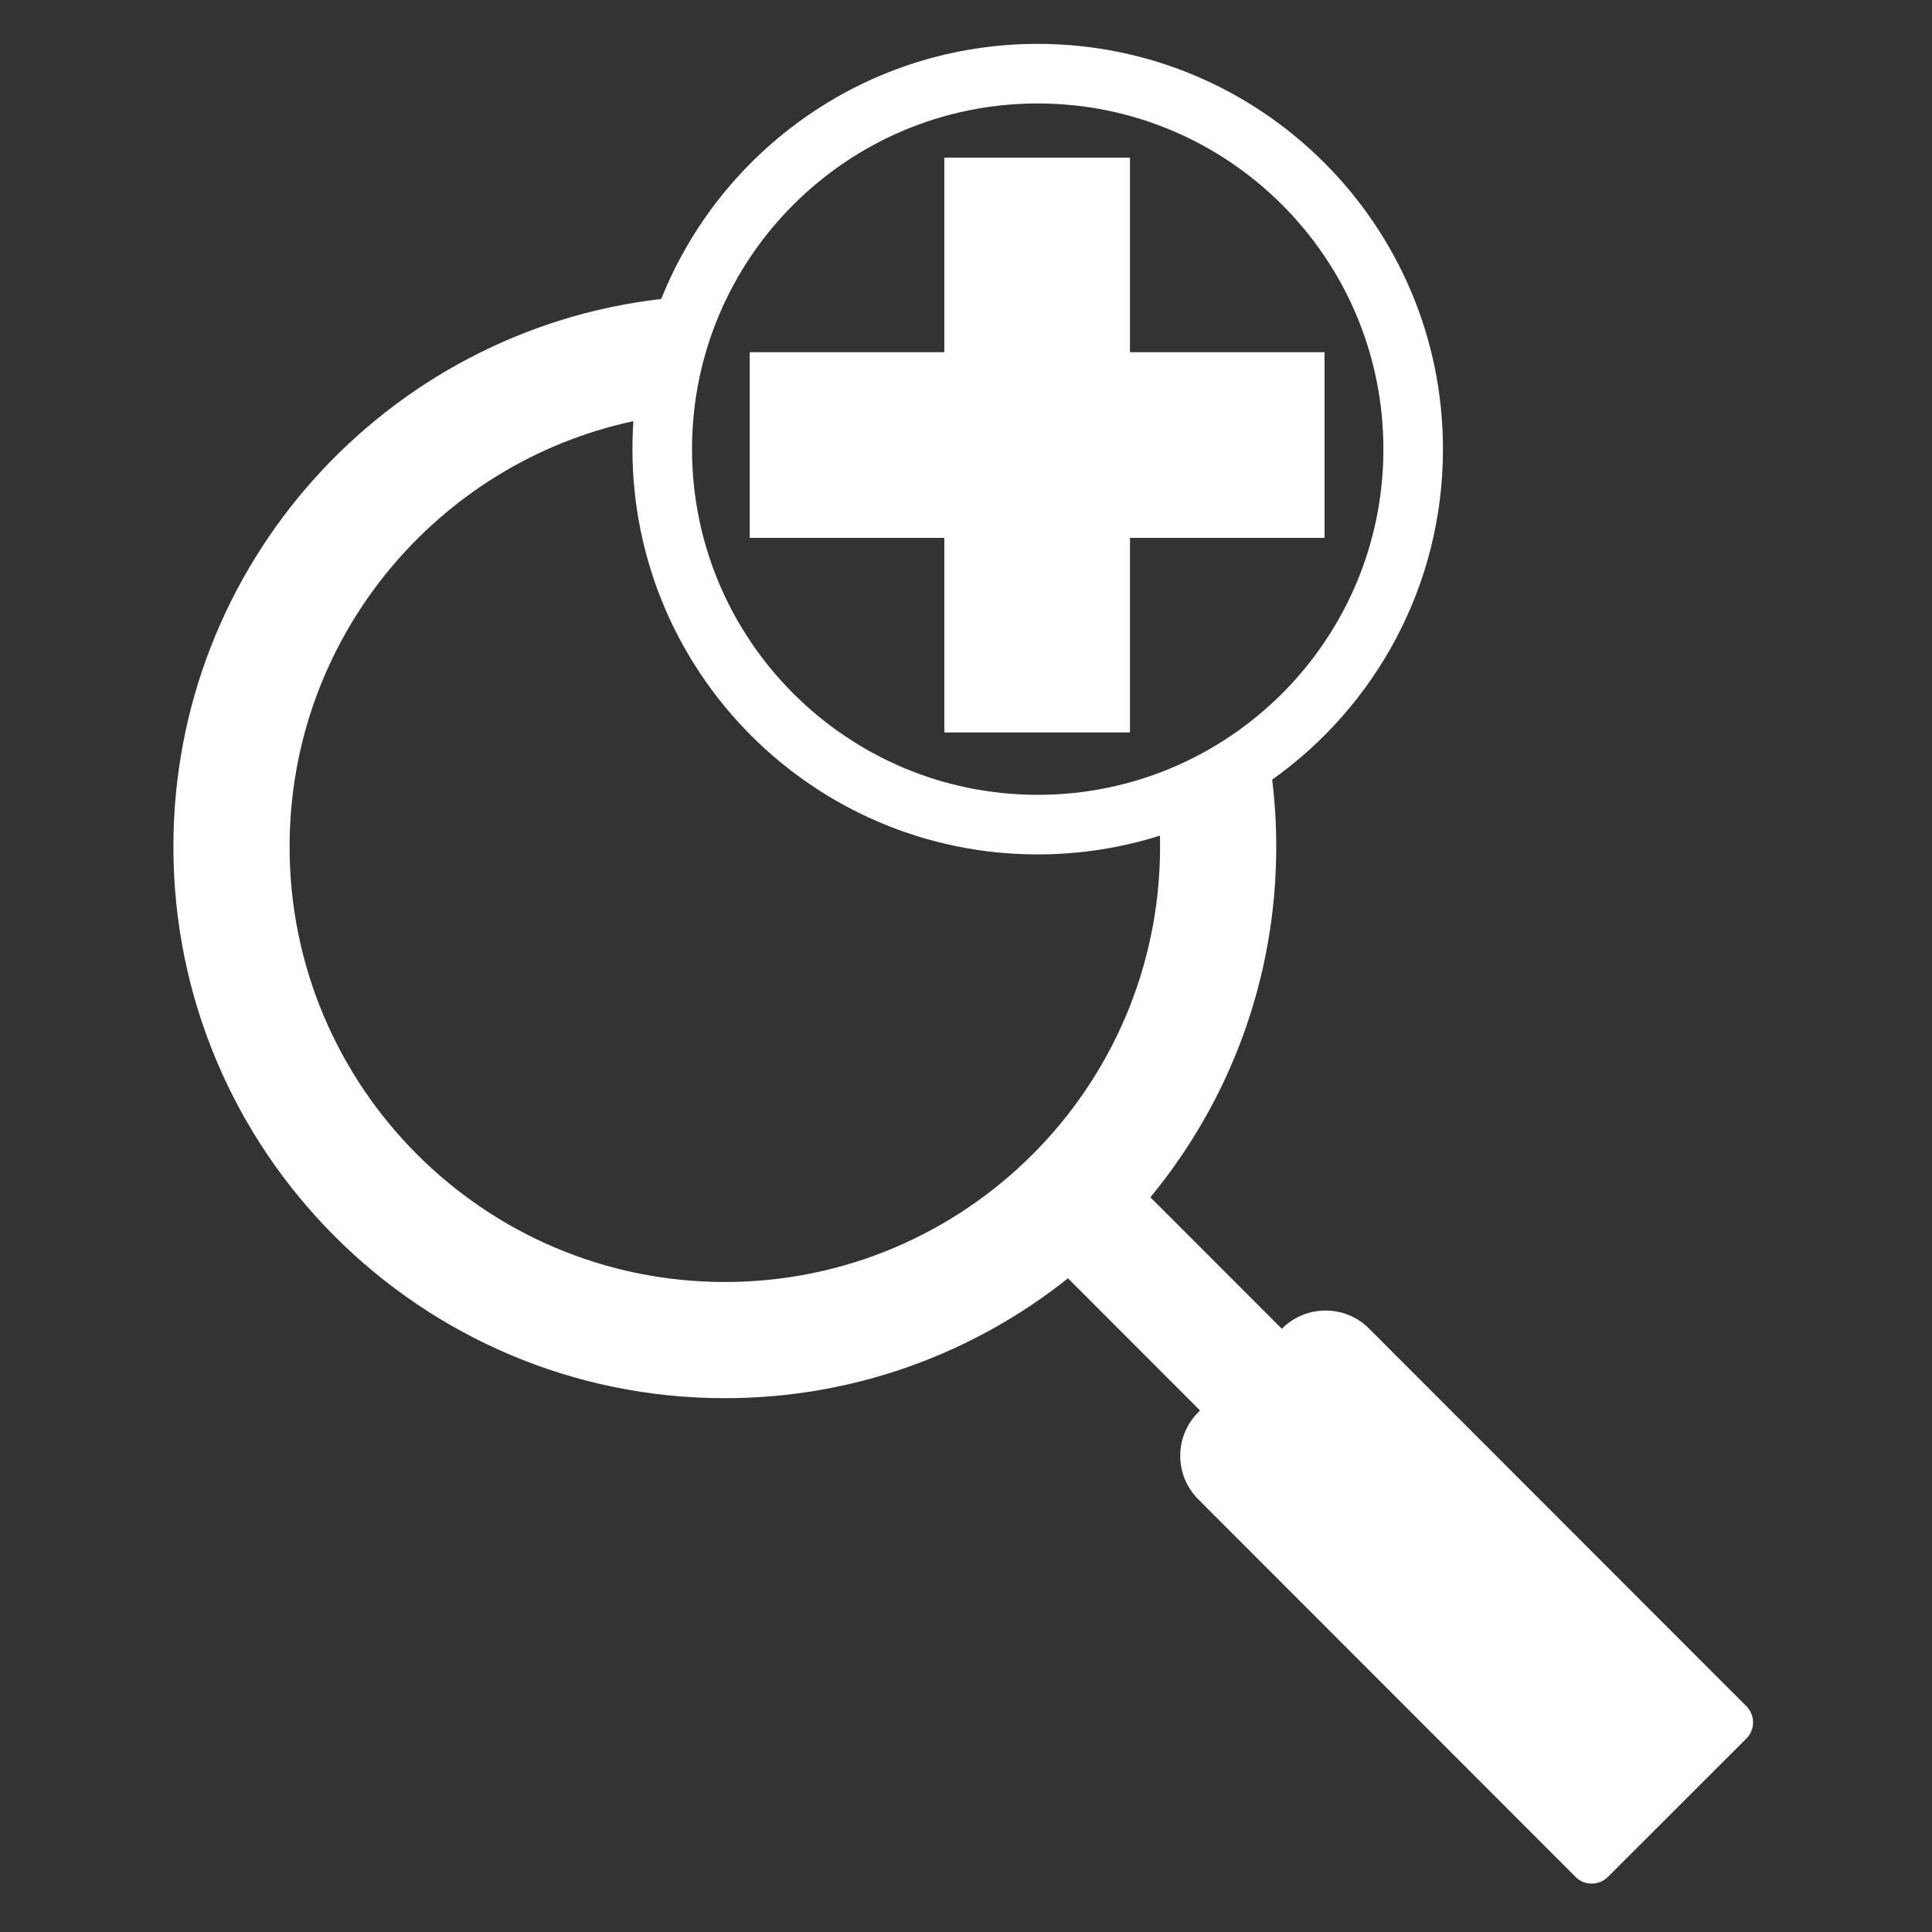 <?xml version="1.0" standalone="no"?>
<!DOCTYPE svg PUBLIC "-//W3C//DTD SVG 1.1//EN" "http://www.w3.org/Graphics/SVG/1.1/DTD/svg11.dtd">
<svg width="100%" height="100%" viewBox="0 0 200 200" version="1.1" xmlns="http://www.w3.org/2000/svg" xmlns:xlink="http://www.w3.org/1999/xlink" xml:space="preserve" style="fill-rule:evenodd;clip-rule:evenodd;stroke-linejoin:round;stroke-miterlimit:1.414;">
    <rect x="0" y="0" width="200" height="200" fill="#333333" stroke="none"/>
    <g id="Layer1">
        <g transform="matrix(1,0,0,1,-0.64,0)">
            <path d="M98.395,36.461L98.395,16.318L117.613,16.318L117.613,36.461L137.756,36.461L137.756,55.68L117.613,55.68L117.613,75.823L98.395,75.823L98.395,55.68L78.251,55.68L78.251,36.461L98.395,36.461Z" style="fill:white;"/>
        </g>
        <path d="M68.45,30.95C74.631,15.482 89.76,4.542 107.424,4.542C130.578,4.542 149.376,23.34 149.376,46.495C149.376,60.607 142.393,73.101 131.697,80.708C131.974,82.985 132.117,85.304 132.117,87.656C132.117,101.432 127.226,114.075 119.088,123.942L132.694,137.555L132.72,137.529C135.206,135.045 139.242,135.046 141.726,137.533L180.785,176.626C181.71,177.551 181.709,179.052 180.784,179.977L166.452,194.297C165.526,195.222 164.025,195.221 163.1,194.296L124.041,155.203C121.556,152.717 121.558,148.681 124.045,146.197L124.23,146.012L110.556,132.329C100.804,140.096 88.457,144.74 75.033,144.74C43.528,144.74 17.95,119.162 17.95,87.656C17.95,58.378 40.041,34.218 68.45,30.95ZM65.569,43.599C45.24,47.952 29.978,66.036 29.978,87.656C29.978,112.523 50.167,132.712 75.033,132.712C99.9,132.712 120.089,112.523 120.089,87.656C120.089,87.271 120.084,86.887 120.074,86.504C116.081,87.767 111.831,88.448 107.424,88.448C84.269,88.448 65.471,69.649 65.471,46.495C65.471,45.521 65.504,44.556 65.569,43.599ZM107.424,10.71C127.174,10.71 143.209,26.745 143.209,46.495C143.209,66.245 127.174,82.28 107.424,82.28C87.673,82.28 71.638,66.245 71.638,46.495C71.638,26.745 87.673,10.71 107.424,10.71Z" style="fill:white;"/>
    </g>
</svg>
